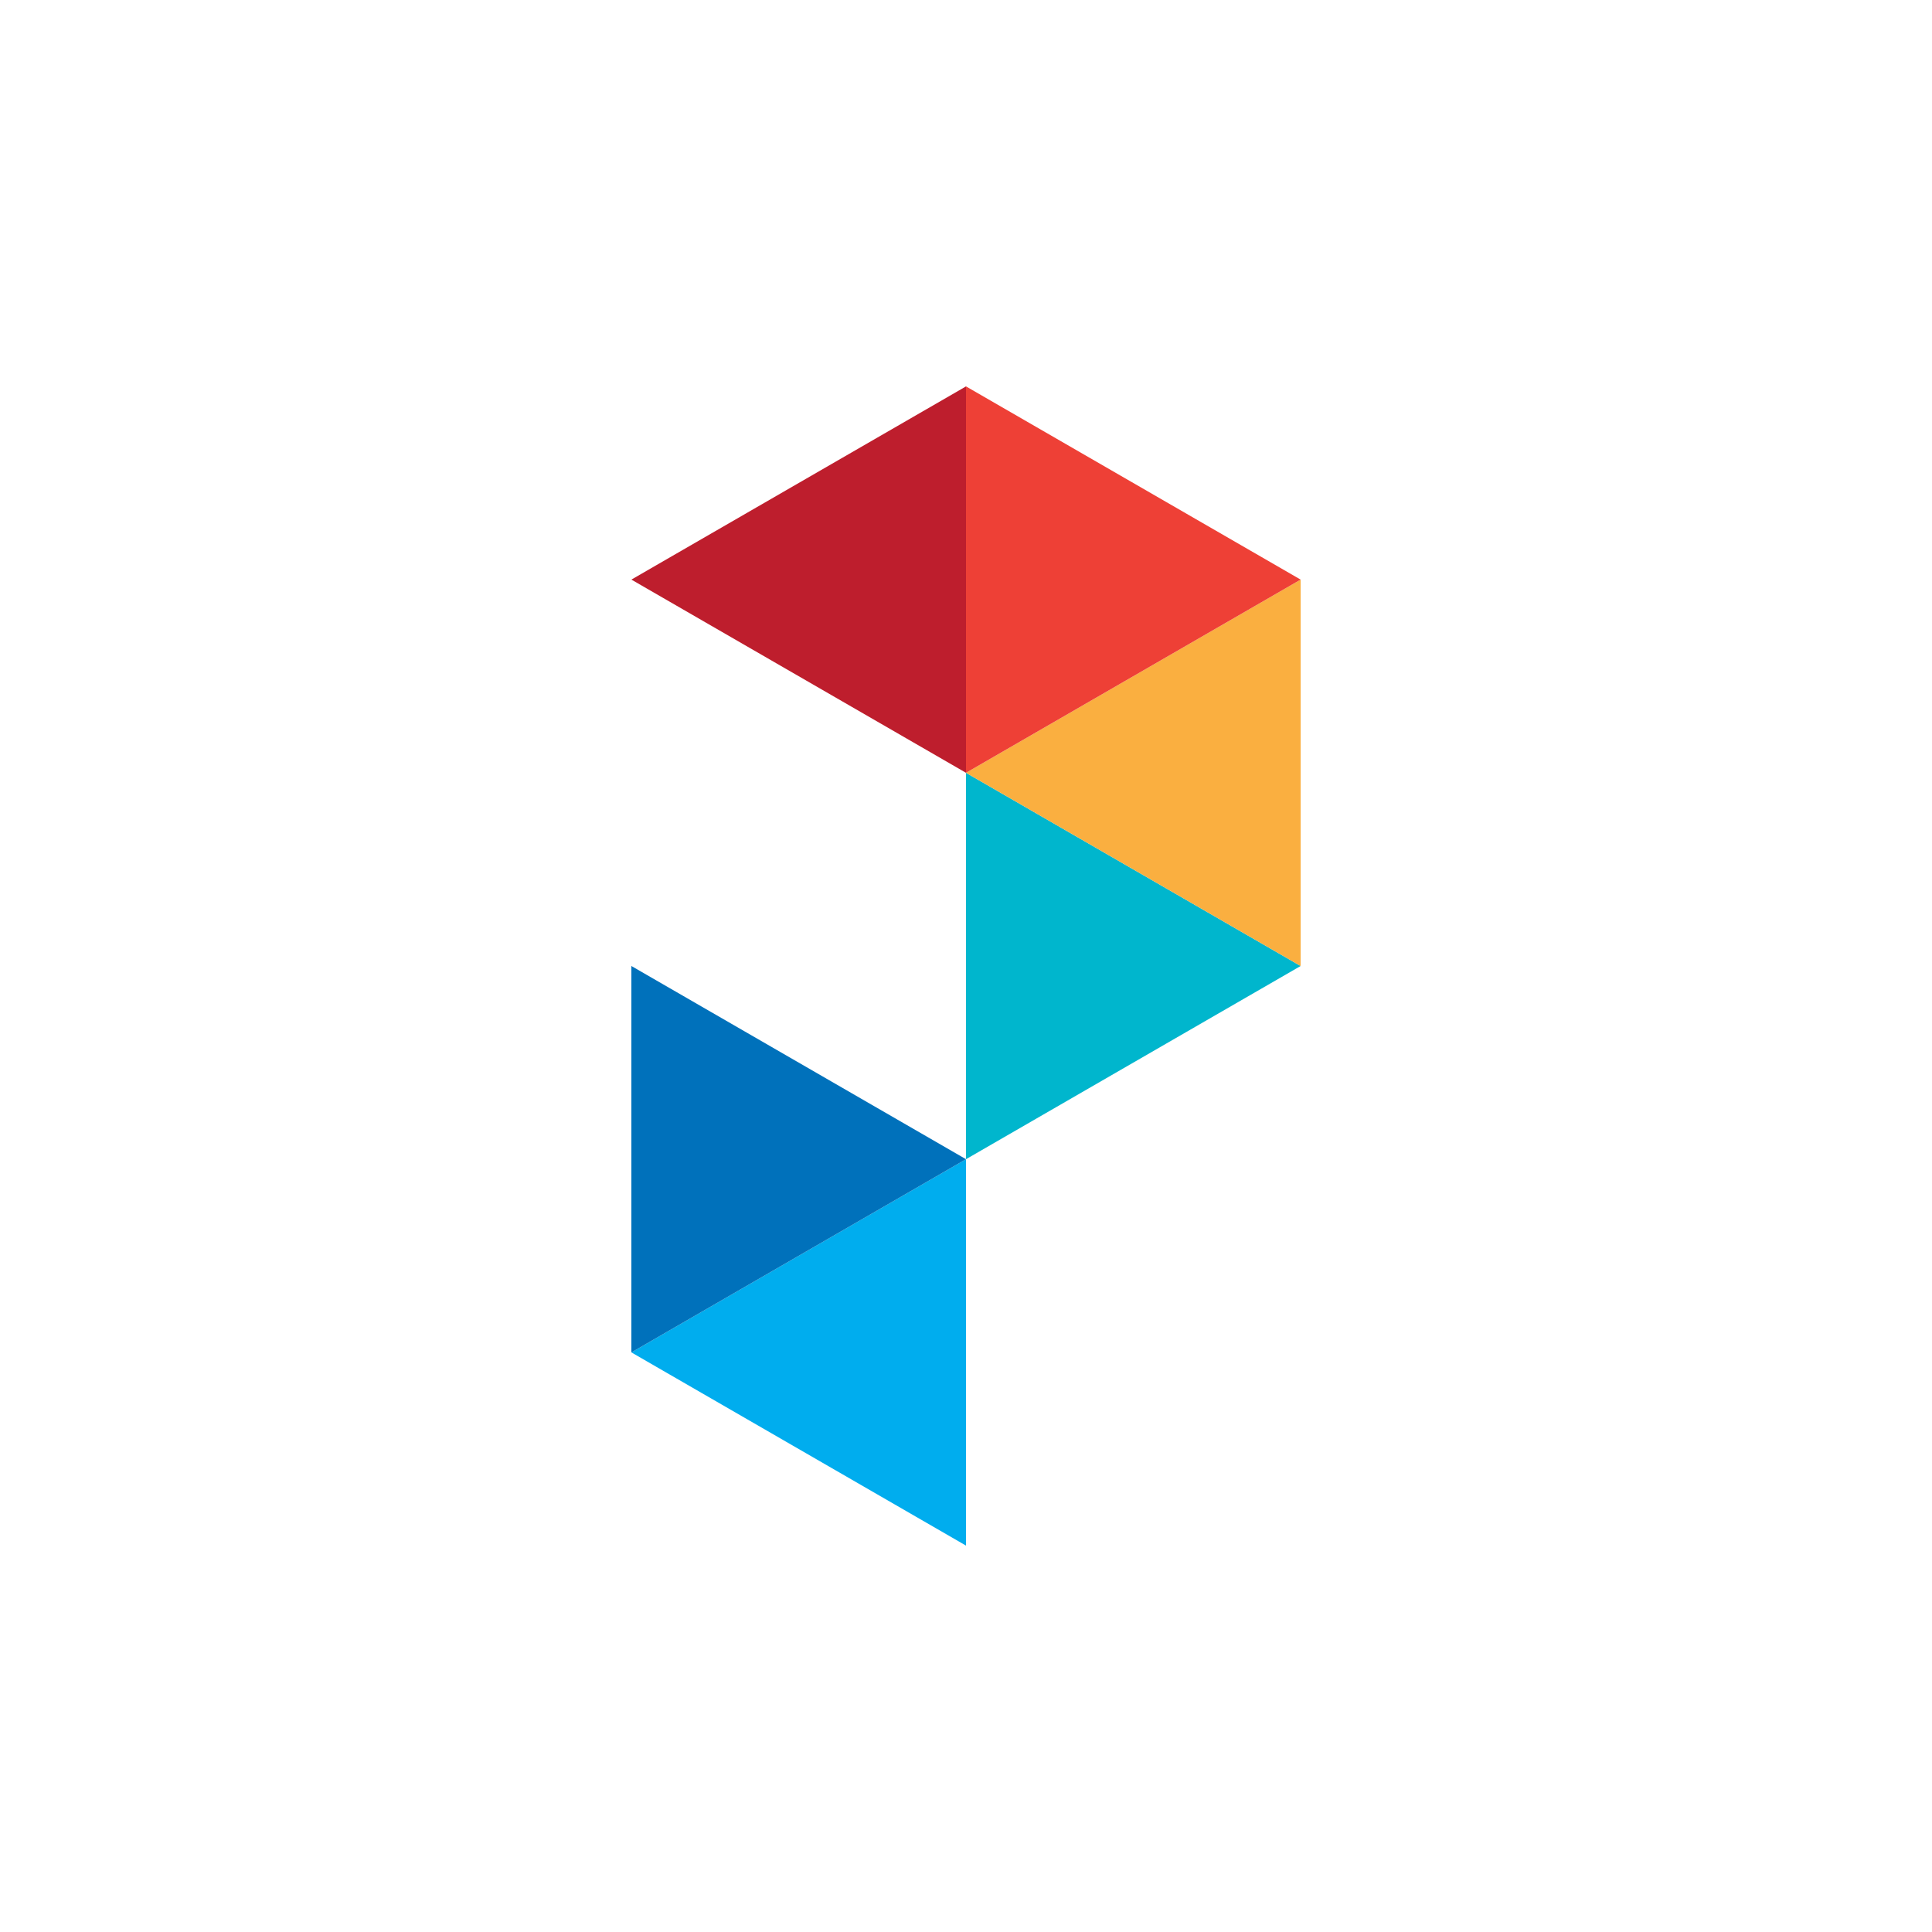 <svg id="Layer_1" data-name="Layer 1" xmlns="http://www.w3.org/2000/svg" viewBox="0 0 250 250"><defs><style>.cls-1{fill:#00b6cd;}.cls-2{fill:#faaf40;}.cls-3{fill:#be1e2d;}.cls-4{fill:#ee4036;}.cls-5{fill:#00adee;}.cls-6{fill:#0071bb;}</style></defs><polygon class="cls-1" points="125 100 125 150 125 150 168.3 125 125 100"/><polygon class="cls-2" points="168.3 75 125 100 168.3 125 168.3 75"/><polygon class="cls-3" points="81.7 75 125 100 125 50 81.7 75"/><polygon class="cls-4" points="125 50 125 100 168.3 75 125 50"/><polygon class="cls-5" points="81.7 175 125 200 125 150 125 150 125 150 81.7 175"/><polygon class="cls-6" points="125 150 81.7 125 81.7 175 125 150 125 150"/><polygon class="cls-5" points="125 150 125 150 125 150 125 150"/></svg>